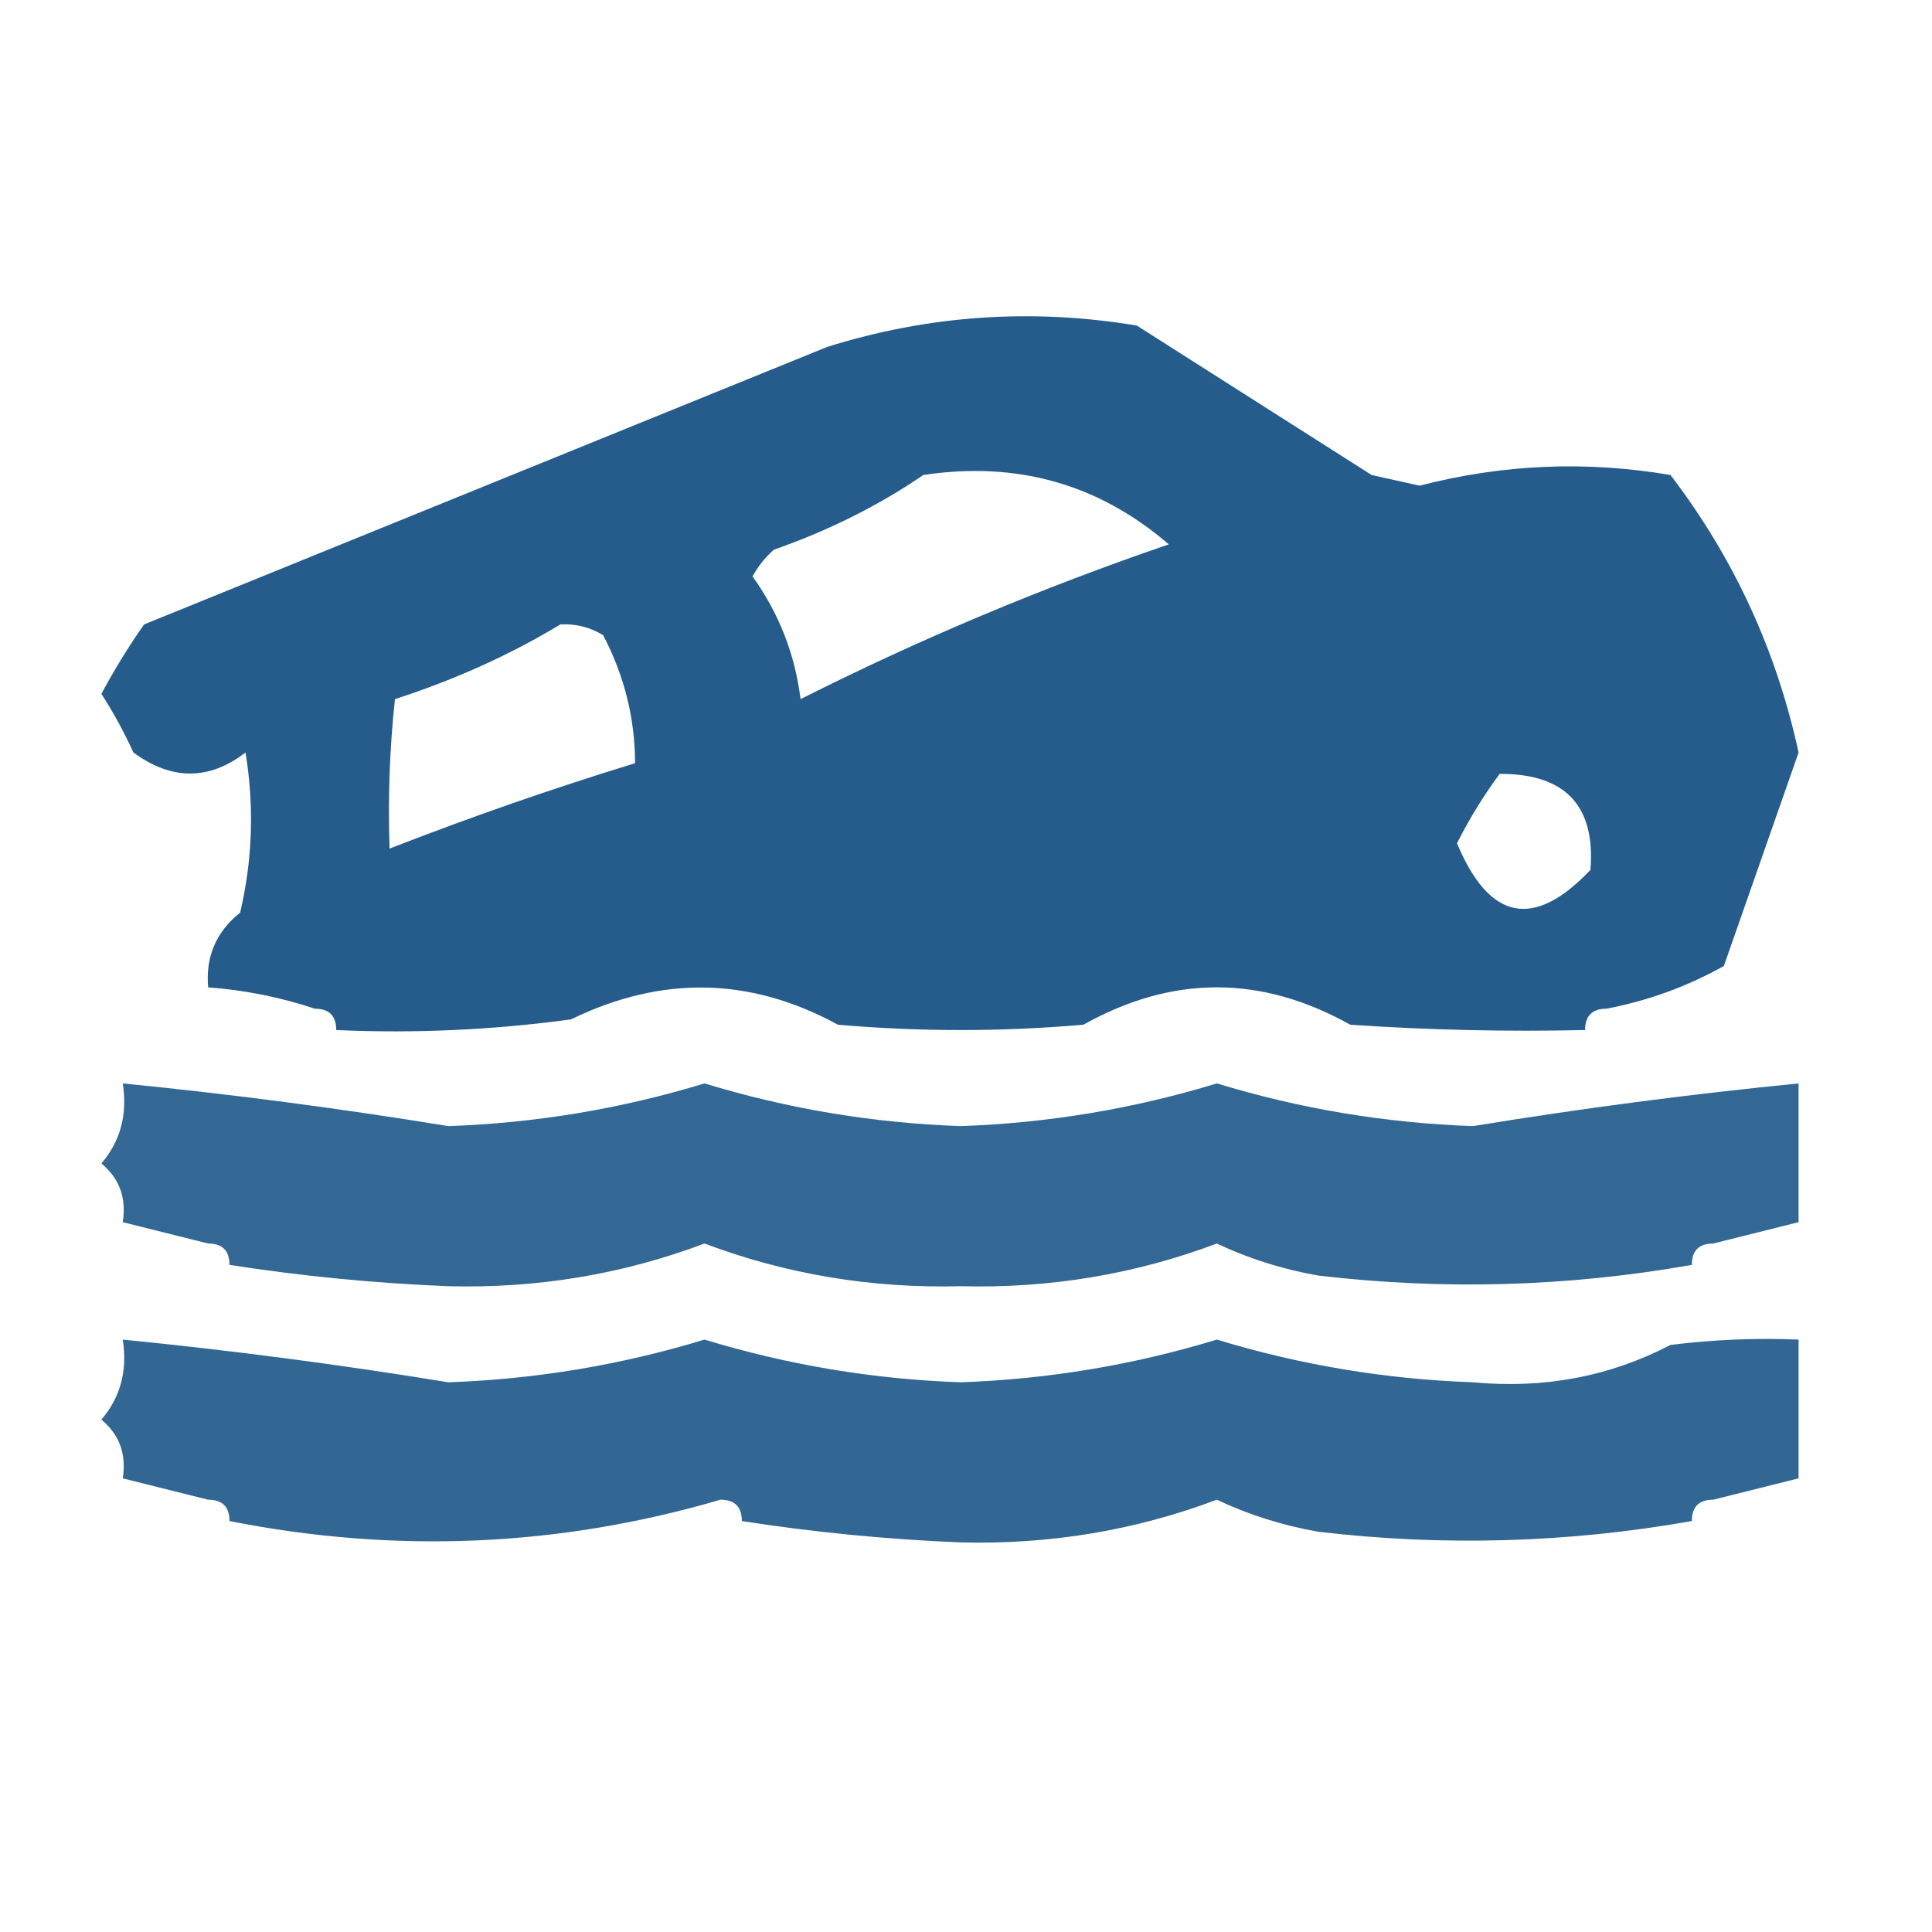 <?xml version="1.0" encoding="UTF-8"?>
<!DOCTYPE svg PUBLIC "-//W3C//DTD SVG 1.1//EN" "http://www.w3.org/Graphics/SVG/1.1/DTD/svg11.dtd">
<svg xmlns="http://www.w3.org/2000/svg" version="1.1" width="181px" height="181px" style="shape-rendering:geometricPrecision; text-rendering:geometricPrecision; image-rendering:optimizeQuality; fill-rule:evenodd; clip-rule:evenodd" xmlns:xlink="http://www.w3.org/1999/xlink">
<g><path style="opacity:0.903" fill="#0F4C81" d="M 150.5,94.5 C 149.167,94.5 148.5,95.167 148.5,96.5C 141.159,96.666 133.826,96.5 126.5,96C 118.167,91.333 109.833,91.333 101.5,96C 93.833,96.667 86.167,96.667 78.5,96C 70.322,91.528 61.988,91.361 53.5,95.5C 46.197,96.497 38.864,96.831 31.5,96.5C 31.5,95.167 30.833,94.5 29.5,94.5C 26.265,93.424 22.932,92.757 19.5,92.5C 19.248,89.63 20.248,87.297 22.5,85.5C 23.662,80.533 23.829,75.533 23,70.5C 19.579,73.124 16.079,73.124 12.5,70.5C 11.63,68.593 10.63,66.76 9.5,65C 10.711,62.743 12.044,60.576 13.5,58.5C 34.833,49.833 56.167,41.167 77.5,32.5C 86.987,29.53 96.653,28.864 106.5,30.5C 113.833,35.167 121.167,39.833 128.5,44.5C 130,44.833 131.5,45.167 133,45.5C 140.77,43.489 148.603,43.155 156.5,44.5C 162.418,52.243 166.418,60.91 168.5,70.5C 166.172,77.13 163.839,83.797 161.5,90.5C 158.049,92.428 154.382,93.761 150.5,94.5 Z M 86.5,44.5 C 95.274,43.177 102.94,45.343 109.5,51C 97.592,55.074 86.092,59.907 75,65.5C 74.478,61.288 72.978,57.455 70.5,54C 71.022,53.05 71.689,52.216 72.5,51.5C 77.638,49.703 82.305,47.37 86.5,44.5 Z M 52.5,58.5 C 53.931,58.421 55.264,58.754 56.5,59.5C 58.484,63.274 59.484,67.274 59.5,71.5C 51.729,73.886 44.062,76.553 36.5,79.5C 36.334,74.822 36.501,70.155 37,65.5C 42.631,63.673 47.797,61.34 52.5,58.5 Z M 140.5,72.5 C 146.653,72.484 149.486,75.484 149,81.5C 143.691,87.09 139.525,86.256 136.5,79C 137.675,76.675 139.008,74.508 140.5,72.5 Z"/></g>
<g><path style="opacity:0.004" fill="#48ff00" d="M 29.5,94.5 C 30.833,94.5 31.5,95.167 31.5,96.5C 30.167,96.5 29.5,95.833 29.5,94.5 Z"/></g>
<g><path style="opacity:0.004" fill="#48ff00" d="M 150.5,94.5 C 150.5,95.833 149.833,96.5 148.5,96.5C 148.5,95.167 149.167,94.5 150.5,94.5 Z"/></g>
<g><path style="opacity:0.844" fill="#0F4C81" d="M 160.5,116.5 C 159.167,116.5 158.5,117.167 158.5,118.5C 146.907,120.551 135.241,120.885 123.5,119.5C 120.145,118.911 116.978,117.911 114,116.5C 106.347,119.381 98.347,120.714 90,120.5C 81.653,120.714 73.653,119.381 66,116.5C 58.347,119.381 50.347,120.714 42,120.5C 35.098,120.22 28.265,119.554 21.5,118.5C 21.5,117.167 20.833,116.5 19.5,116.5C 16.833,115.833 14.167,115.167 11.5,114.5C 11.859,112.234 11.192,110.401 9.5,109C 11.291,106.894 11.958,104.394 11.5,101.5C 21.703,102.511 31.87,103.844 42,105.5C 50.184,105.215 58.184,103.882 66,101.5C 73.817,103.882 81.817,105.215 90,105.5C 98.183,105.215 106.184,103.882 114,101.5C 121.816,103.882 129.816,105.215 138,105.5C 148.13,103.844 158.297,102.511 168.5,101.5C 168.5,105.833 168.5,110.167 168.5,114.5C 165.833,115.167 163.167,115.833 160.5,116.5 Z"/></g>
<g><path style="opacity:0.004" fill="#48ff00" d="M 19.5,116.5 C 20.833,116.5 21.5,117.167 21.5,118.5C 20.167,118.5 19.5,117.833 19.5,116.5 Z"/></g>
<g><path style="opacity:0.004" fill="#48ff00" d="M 160.5,116.5 C 160.5,117.833 159.833,118.5 158.5,118.5C 158.5,117.167 159.167,116.5 160.5,116.5 Z"/></g>
<g><path style="opacity:0.849" fill="#0F4C81" d="M 160.5,140.5 C 159.167,140.5 158.5,141.167 158.5,142.5C 146.907,144.551 135.241,144.885 123.5,143.5C 120.145,142.911 116.978,141.911 114,140.5C 106.347,143.381 98.347,144.714 90,144.5C 83.098,144.22 76.265,143.554 69.5,142.5C 69.5,141.167 68.833,140.5 67.5,140.5C 52.415,144.918 37.081,145.584 21.5,142.5C 21.5,141.167 20.833,140.5 19.5,140.5C 16.833,139.833 14.167,139.167 11.5,138.5C 11.859,136.234 11.192,134.401 9.5,133C 11.291,130.894 11.958,128.394 11.5,125.5C 21.703,126.511 31.87,127.844 42,129.5C 50.184,129.215 58.184,127.882 66,125.5C 73.817,127.882 81.817,129.215 90,129.5C 98.183,129.215 106.184,127.882 114,125.5C 121.816,127.882 129.816,129.215 138,129.5C 144.649,130.129 150.815,128.962 156.5,126C 160.486,125.501 164.486,125.334 168.5,125.5C 168.5,129.833 168.5,134.167 168.5,138.5C 165.833,139.167 163.167,139.833 160.5,140.5 Z"/></g>
<g><path style="opacity:0.004" fill="#37ff00" d="M 67.5,140.5 C 68.833,140.5 69.5,141.167 69.5,142.5C 68.167,142.5 67.5,141.833 67.5,140.5 Z"/></g>
<g><path style="opacity:0.004" fill="#48ff00" d="M 19.5,140.5 C 20.833,140.5 21.5,141.167 21.5,142.5C 20.167,142.5 19.5,141.833 19.5,140.5 Z"/></g>
<g><path style="opacity:0.004" fill="#48ff00" d="M 160.5,140.5 C 160.5,141.833 159.833,142.5 158.5,142.5C 158.5,141.167 159.167,140.5 160.5,140.5 Z"/></g>
</svg>
